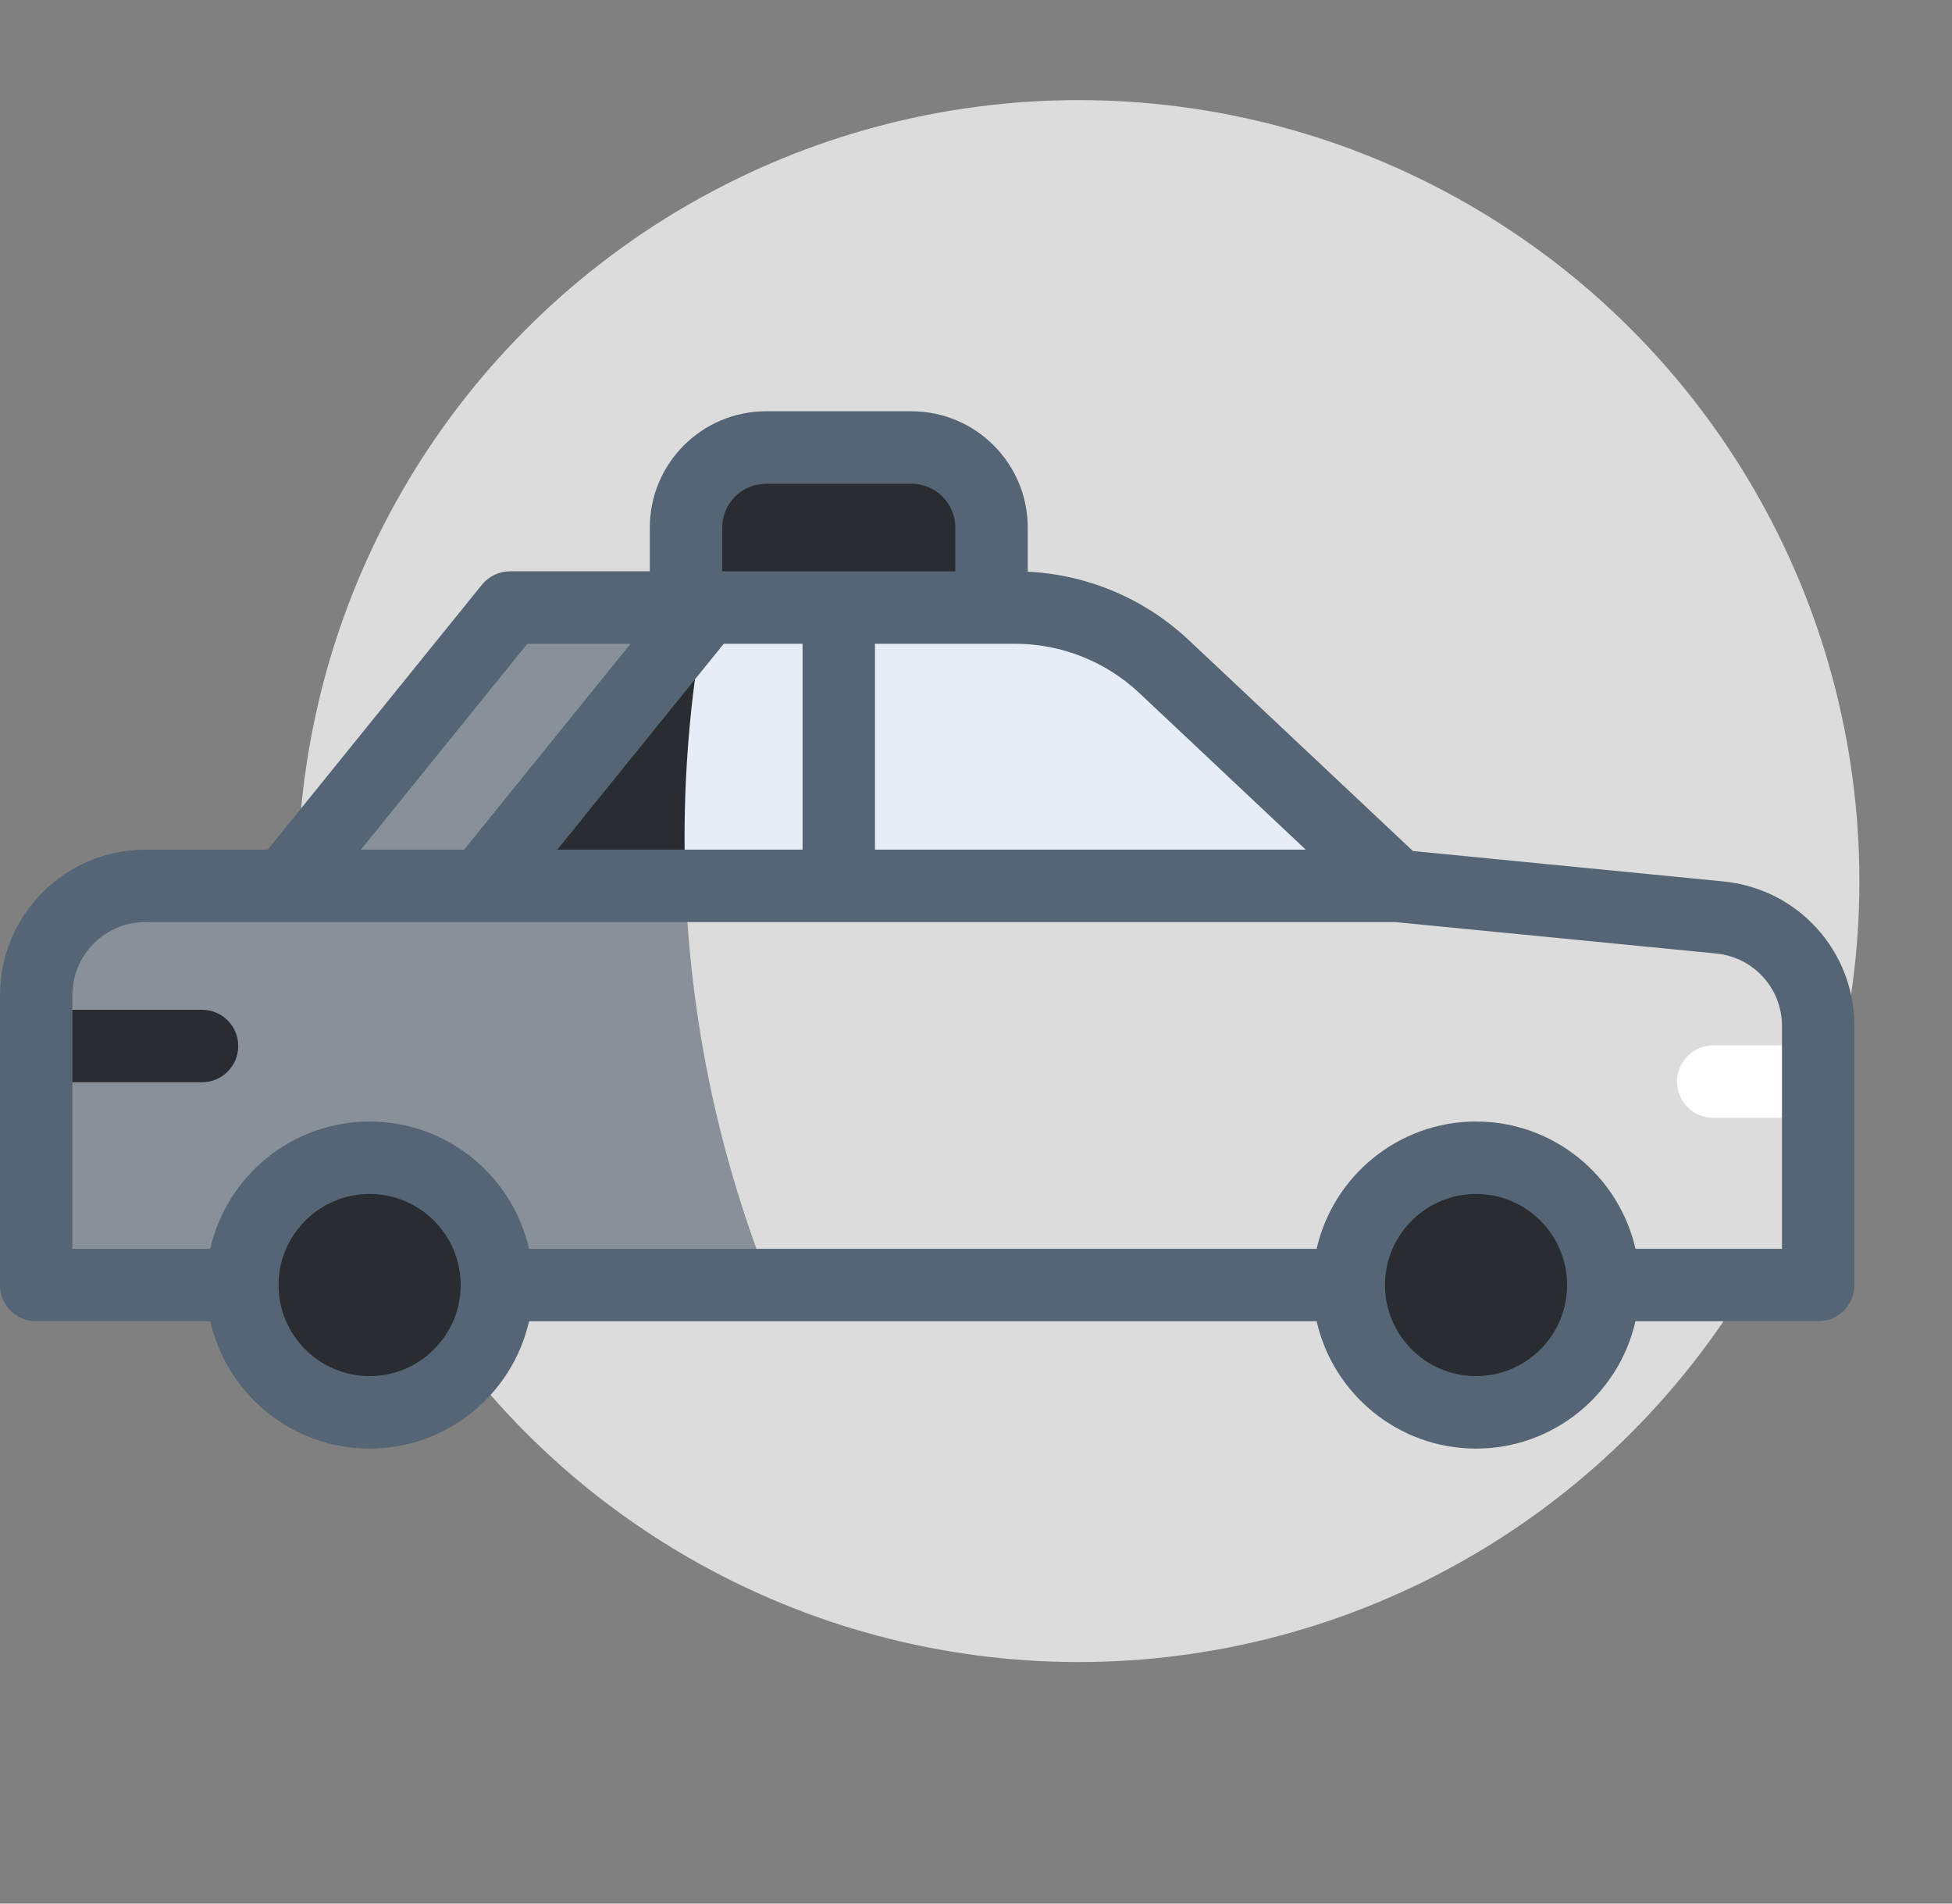 <svg width="40" height="39" viewBox="0 0 40 39" fill="none" xmlns="http://www.w3.org/2000/svg">
<rect x="0" y="0" width="40" height="39" fill="#808080" stroke="none"/>
<circle cx="22.102" cy="18.051" r="16" fill="#DCDCDC"/>
<path d="M37.258 26.326V21.02C37.258 19.87 36.385 18.907 35.24 18.795L28.629 18.147L23.859 13.66C23.03 12.88 21.934 12.445 20.795 12.445H10.452L5.841 18.147H2.978C1.743 18.147 0.742 19.148 0.742 20.383V26.326H37.258Z" fill="#DCDCDC"/>
<path d="M14.027 17.159C14.027 15.547 14.184 13.971 14.478 12.445H10.452L5.841 18.147H2.978C1.743 18.147 0.742 19.148 0.742 20.383V26.326H15.784C14.651 23.491 14.027 20.398 14.027 17.159Z" fill="#88919A"/>
<path d="M14.504 12.445C14.327 12.662 9.865 18.147 9.865 18.147H28.629L23.86 13.66C23.03 12.88 21.934 12.445 20.796 12.445H14.504Z" fill="#E6EDF6"/>
<path d="M14.028 17.161C14.028 15.563 14.181 14.002 14.471 12.488C14.028 13.033 9.865 18.15 9.865 18.15H14.049C14.036 17.822 14.028 17.492 14.028 17.161Z" fill="#292D32"/>
<path d="M14.059 12.447V10.807C14.059 9.902 14.793 9.168 15.698 9.168H18.679C19.584 9.168 20.318 9.902 20.318 10.807V12.447H14.059Z" fill="#292D32"/>
<path d="M7.575 28.935C9.016 28.935 10.183 27.767 10.183 26.327C10.183 24.887 9.016 23.719 7.575 23.719C6.135 23.719 4.967 24.887 4.967 26.327C4.967 27.767 6.135 28.935 7.575 28.935Z" fill="#292D32"/>
<path d="M30.247 28.935C31.688 28.935 32.855 27.767 32.855 26.327C32.855 24.887 31.688 23.719 30.247 23.719C28.806 23.719 27.639 24.887 27.639 26.327C27.639 27.767 28.806 28.935 30.247 28.935Z" fill="#292D32"/>
<path d="M36.867 22.902H35.107C34.698 22.902 34.365 22.57 34.365 22.16C34.365 21.75 34.698 21.418 35.107 21.418H36.867C37.277 21.418 37.609 21.75 37.609 22.16C37.609 22.57 37.277 22.902 36.867 22.902Z" fill="white"/>
<path d="M4.14 22.172H0.965C0.555 22.172 0.223 21.84 0.223 21.43C0.223 21.02 0.555 20.688 0.965 20.688H4.14C4.55 20.688 4.882 21.02 4.882 21.43C4.882 21.84 4.55 22.172 4.14 22.172Z" fill="#292D32"/>
<path d="M35.313 18.058L28.953 17.435L24.368 13.121C23.462 12.268 22.296 11.774 21.06 11.712V10.807C21.06 9.494 19.992 8.426 18.678 8.426H15.698C14.384 8.426 13.316 9.494 13.316 10.807V11.705H10.452C10.228 11.705 10.016 11.806 9.875 11.98L5.487 17.407H2.978C1.336 17.407 0 18.743 0 20.385V26.327C0 26.737 0.332 27.069 0.742 27.069H4.308C4.646 28.561 5.982 29.678 7.574 29.678C9.166 29.678 10.502 28.561 10.841 27.069H26.98C27.319 28.561 28.654 29.678 30.247 29.678C31.839 29.678 33.175 28.561 33.513 27.069H37.258C37.668 27.069 38 26.737 38 26.327V21.022C38 19.482 36.845 18.208 35.313 18.058ZM26.757 17.407H17.93V13.189H20.795C21.749 13.189 22.656 13.549 23.351 14.202L26.757 17.407ZM16.446 13.189V17.407H11.42L14.831 13.189H16.446ZM14.8 10.807C14.8 10.313 15.203 9.91 15.698 9.91H18.678C19.173 9.91 19.576 10.313 19.576 10.807V11.705H14.8V10.807ZM10.806 13.189H12.921L9.511 17.407H7.396L10.806 13.189ZM7.574 28.193C6.545 28.193 5.708 27.356 5.708 26.327C5.708 25.298 6.545 24.461 7.574 24.461C8.603 24.461 9.44 25.298 9.44 26.327C9.44 27.356 8.603 28.193 7.574 28.193ZM30.247 28.193C29.218 28.193 28.381 27.356 28.381 26.327C28.381 25.298 29.218 24.461 30.247 24.461C31.276 24.461 32.113 25.298 32.113 26.327C32.113 27.356 31.276 28.193 30.247 28.193ZM36.516 25.585H33.514C33.175 24.094 31.839 22.977 30.247 22.977C28.655 22.977 27.319 24.094 26.98 25.585H10.841C10.502 24.094 9.167 22.977 7.574 22.977C5.982 22.977 4.646 24.094 4.308 25.585H1.484V20.385C1.484 19.561 2.154 18.891 2.978 18.891H28.593L35.168 19.535C35.936 19.611 36.516 20.25 36.516 21.022V25.585Z" fill="#566575"/>
</svg>
